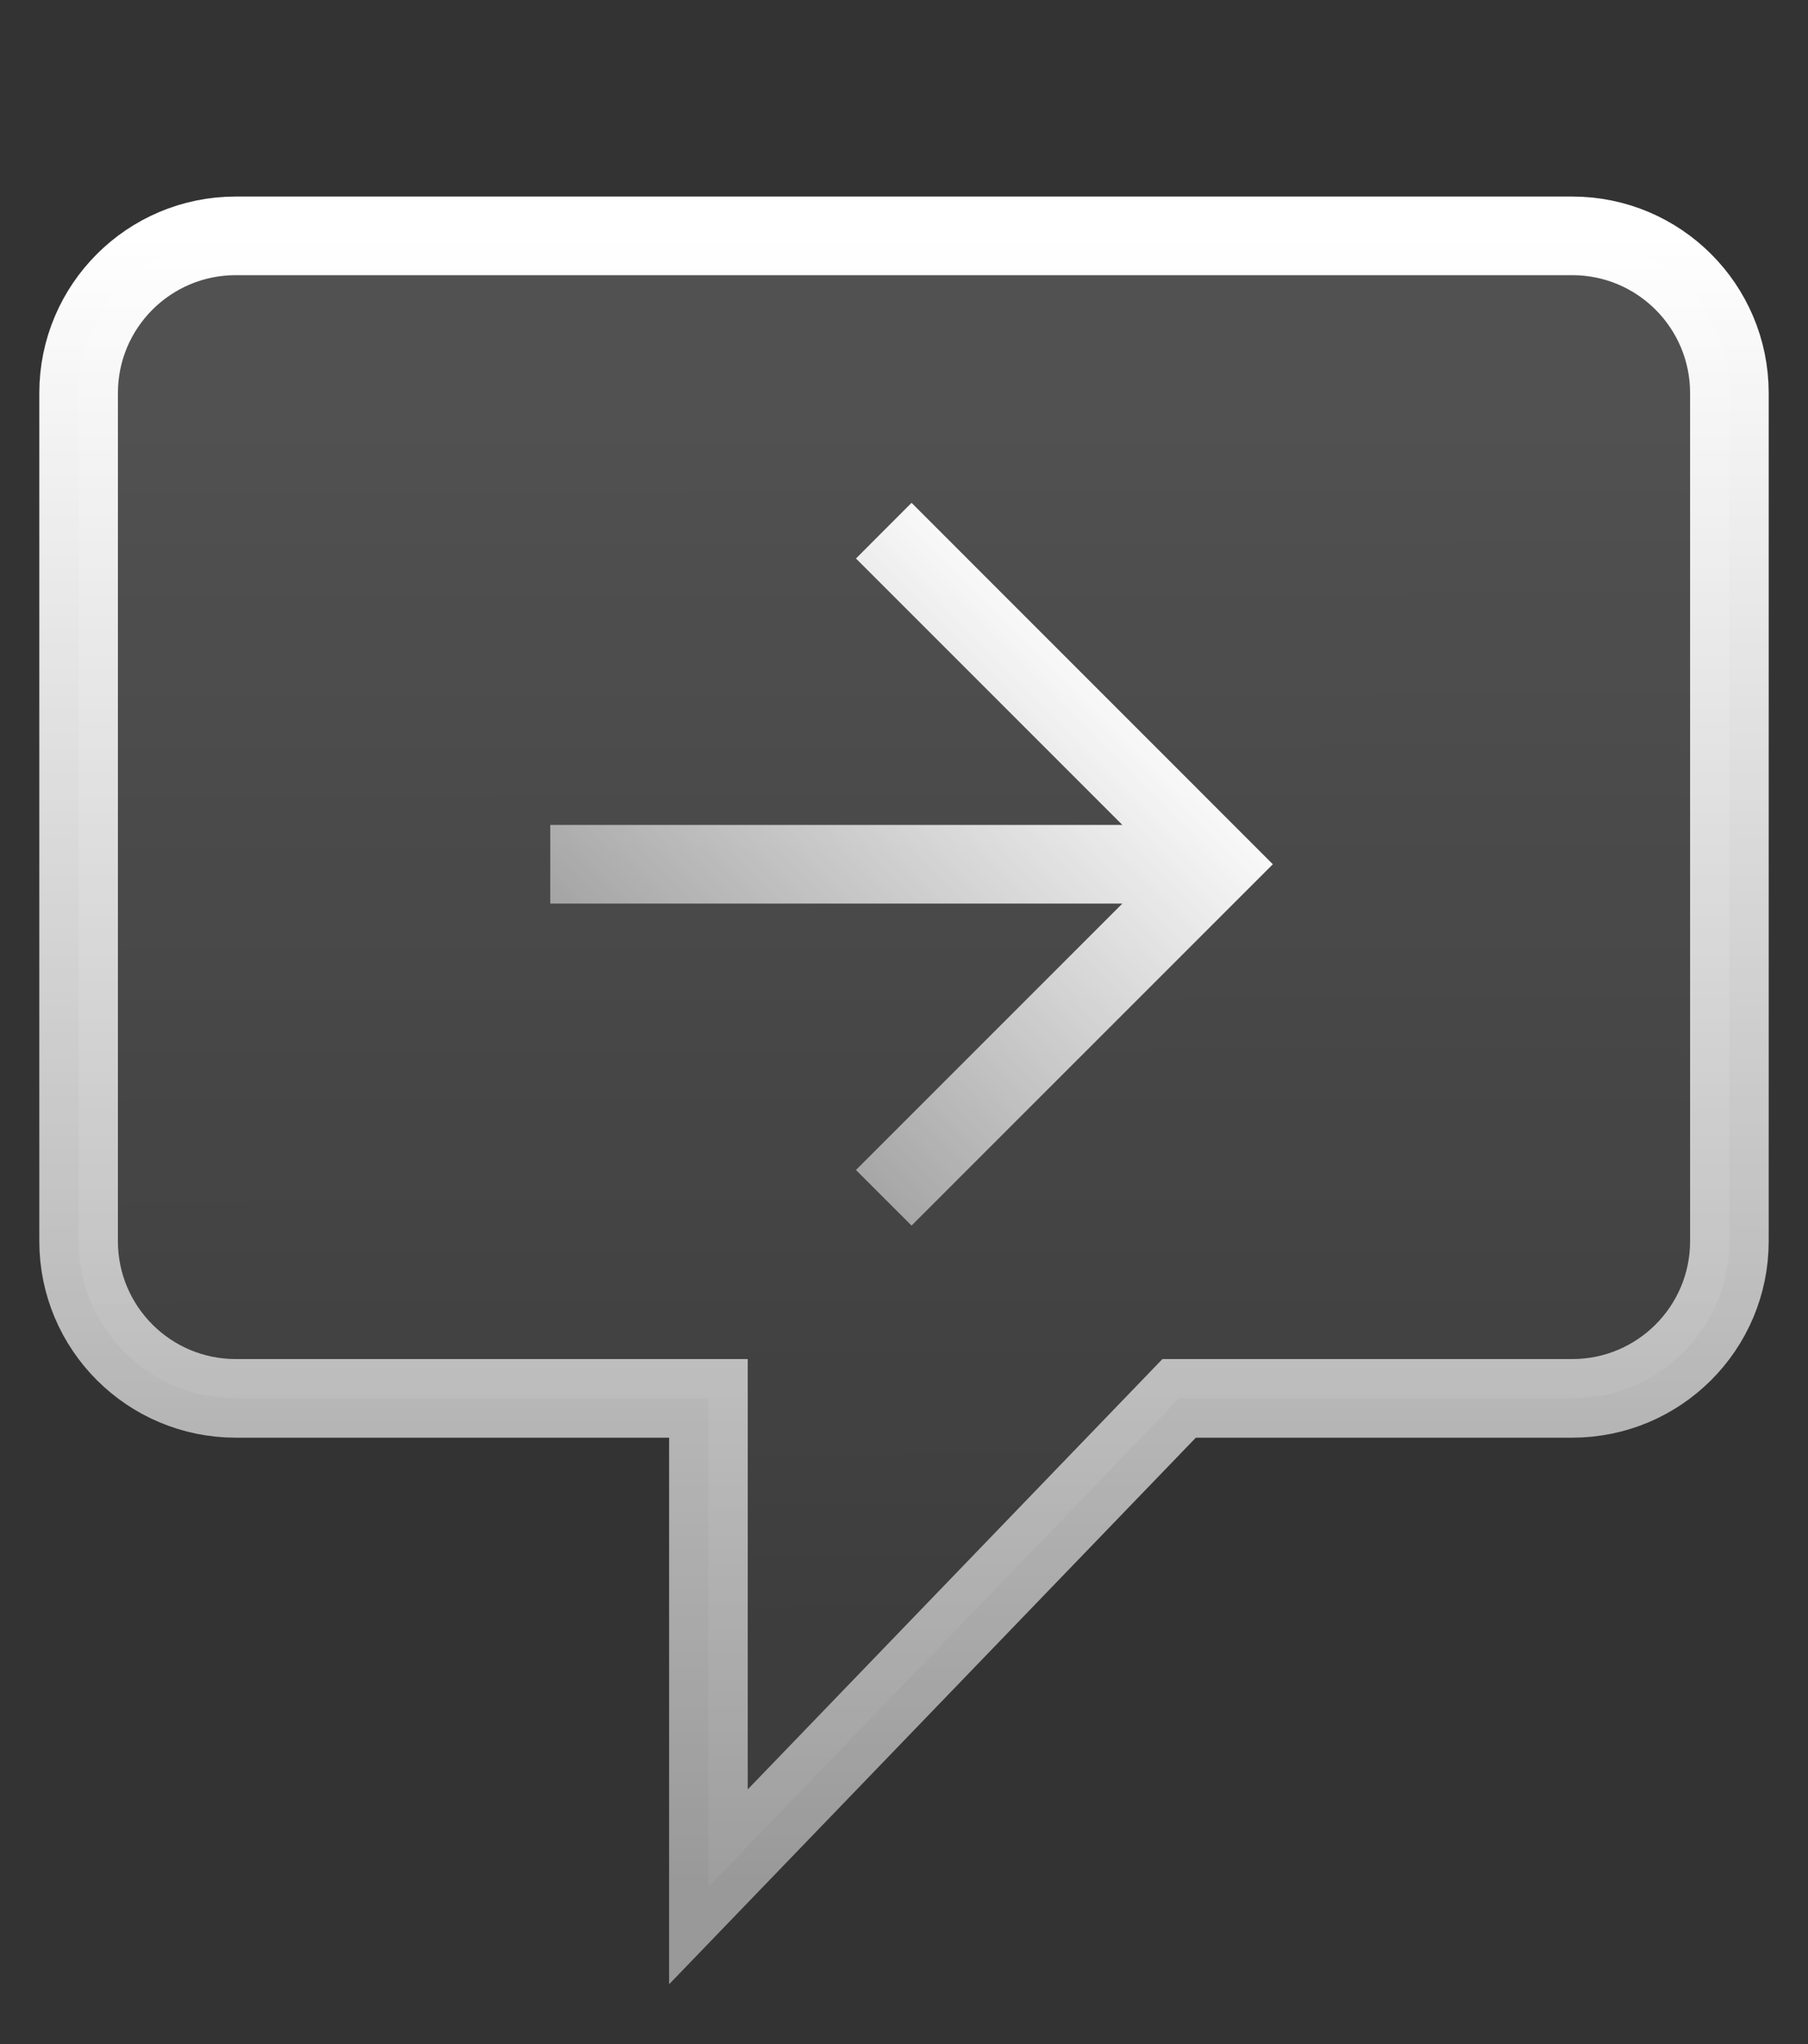 <svg width="23" height="26" viewBox="0 0 23 26" fill="none" xmlns="http://www.w3.org/2000/svg">
<rect x="0" y="0" width="23" height="26" fill="#333333" stroke="none"/>
<path d="M20 3H3C1.895 3 1 3.895 1 5V15.787C1 16.892 1.895 17.787 3 17.787H9.012V24L15 17.787H20C21.105 17.787 22 16.892 22 15.787V5C22 3.895 21.105 3 20 3Z" fill="url(#paint0_linear_3350_645)" stroke="url(#paint1_linear_3350_645)"/>
<path d="M11.596 15.589L10.889 14.882L14.278 11.493H7V10.493H14.278L10.889 7.104L11.596 6.396L16.192 10.993L11.596 15.589Z" fill="url(#paint2_linear_3350_645)"/>
<defs>
<linearGradient id="paint0_linear_3350_645" x1="13.138" y1="20.909" x2="13.119" y2="1.66948e-05" gradientUnits="userSpaceOnUse">
<stop stop-color="white" stop-opacity="0.05"/>
<stop offset="0.785" stop-color="white" stop-opacity="0.15"/>
</linearGradient>
<linearGradient id="paint1_linear_3350_645" x1="11.5" y1="3" x2="11.5" y2="24" gradientUnits="userSpaceOnUse">
<stop stop-color="white"/>
<stop offset="1" stop-color="white" stop-opacity="0.5"/>
</linearGradient>
<linearGradient id="paint2_linear_3350_645" x1="14.059" y1="8.113" x2="8.84" y2="13.332" gradientUnits="userSpaceOnUse">
<stop stop-color="white"/>
<stop offset="1" stop-color="white" stop-opacity="0.5"/>
</linearGradient>
</defs>
</svg>
